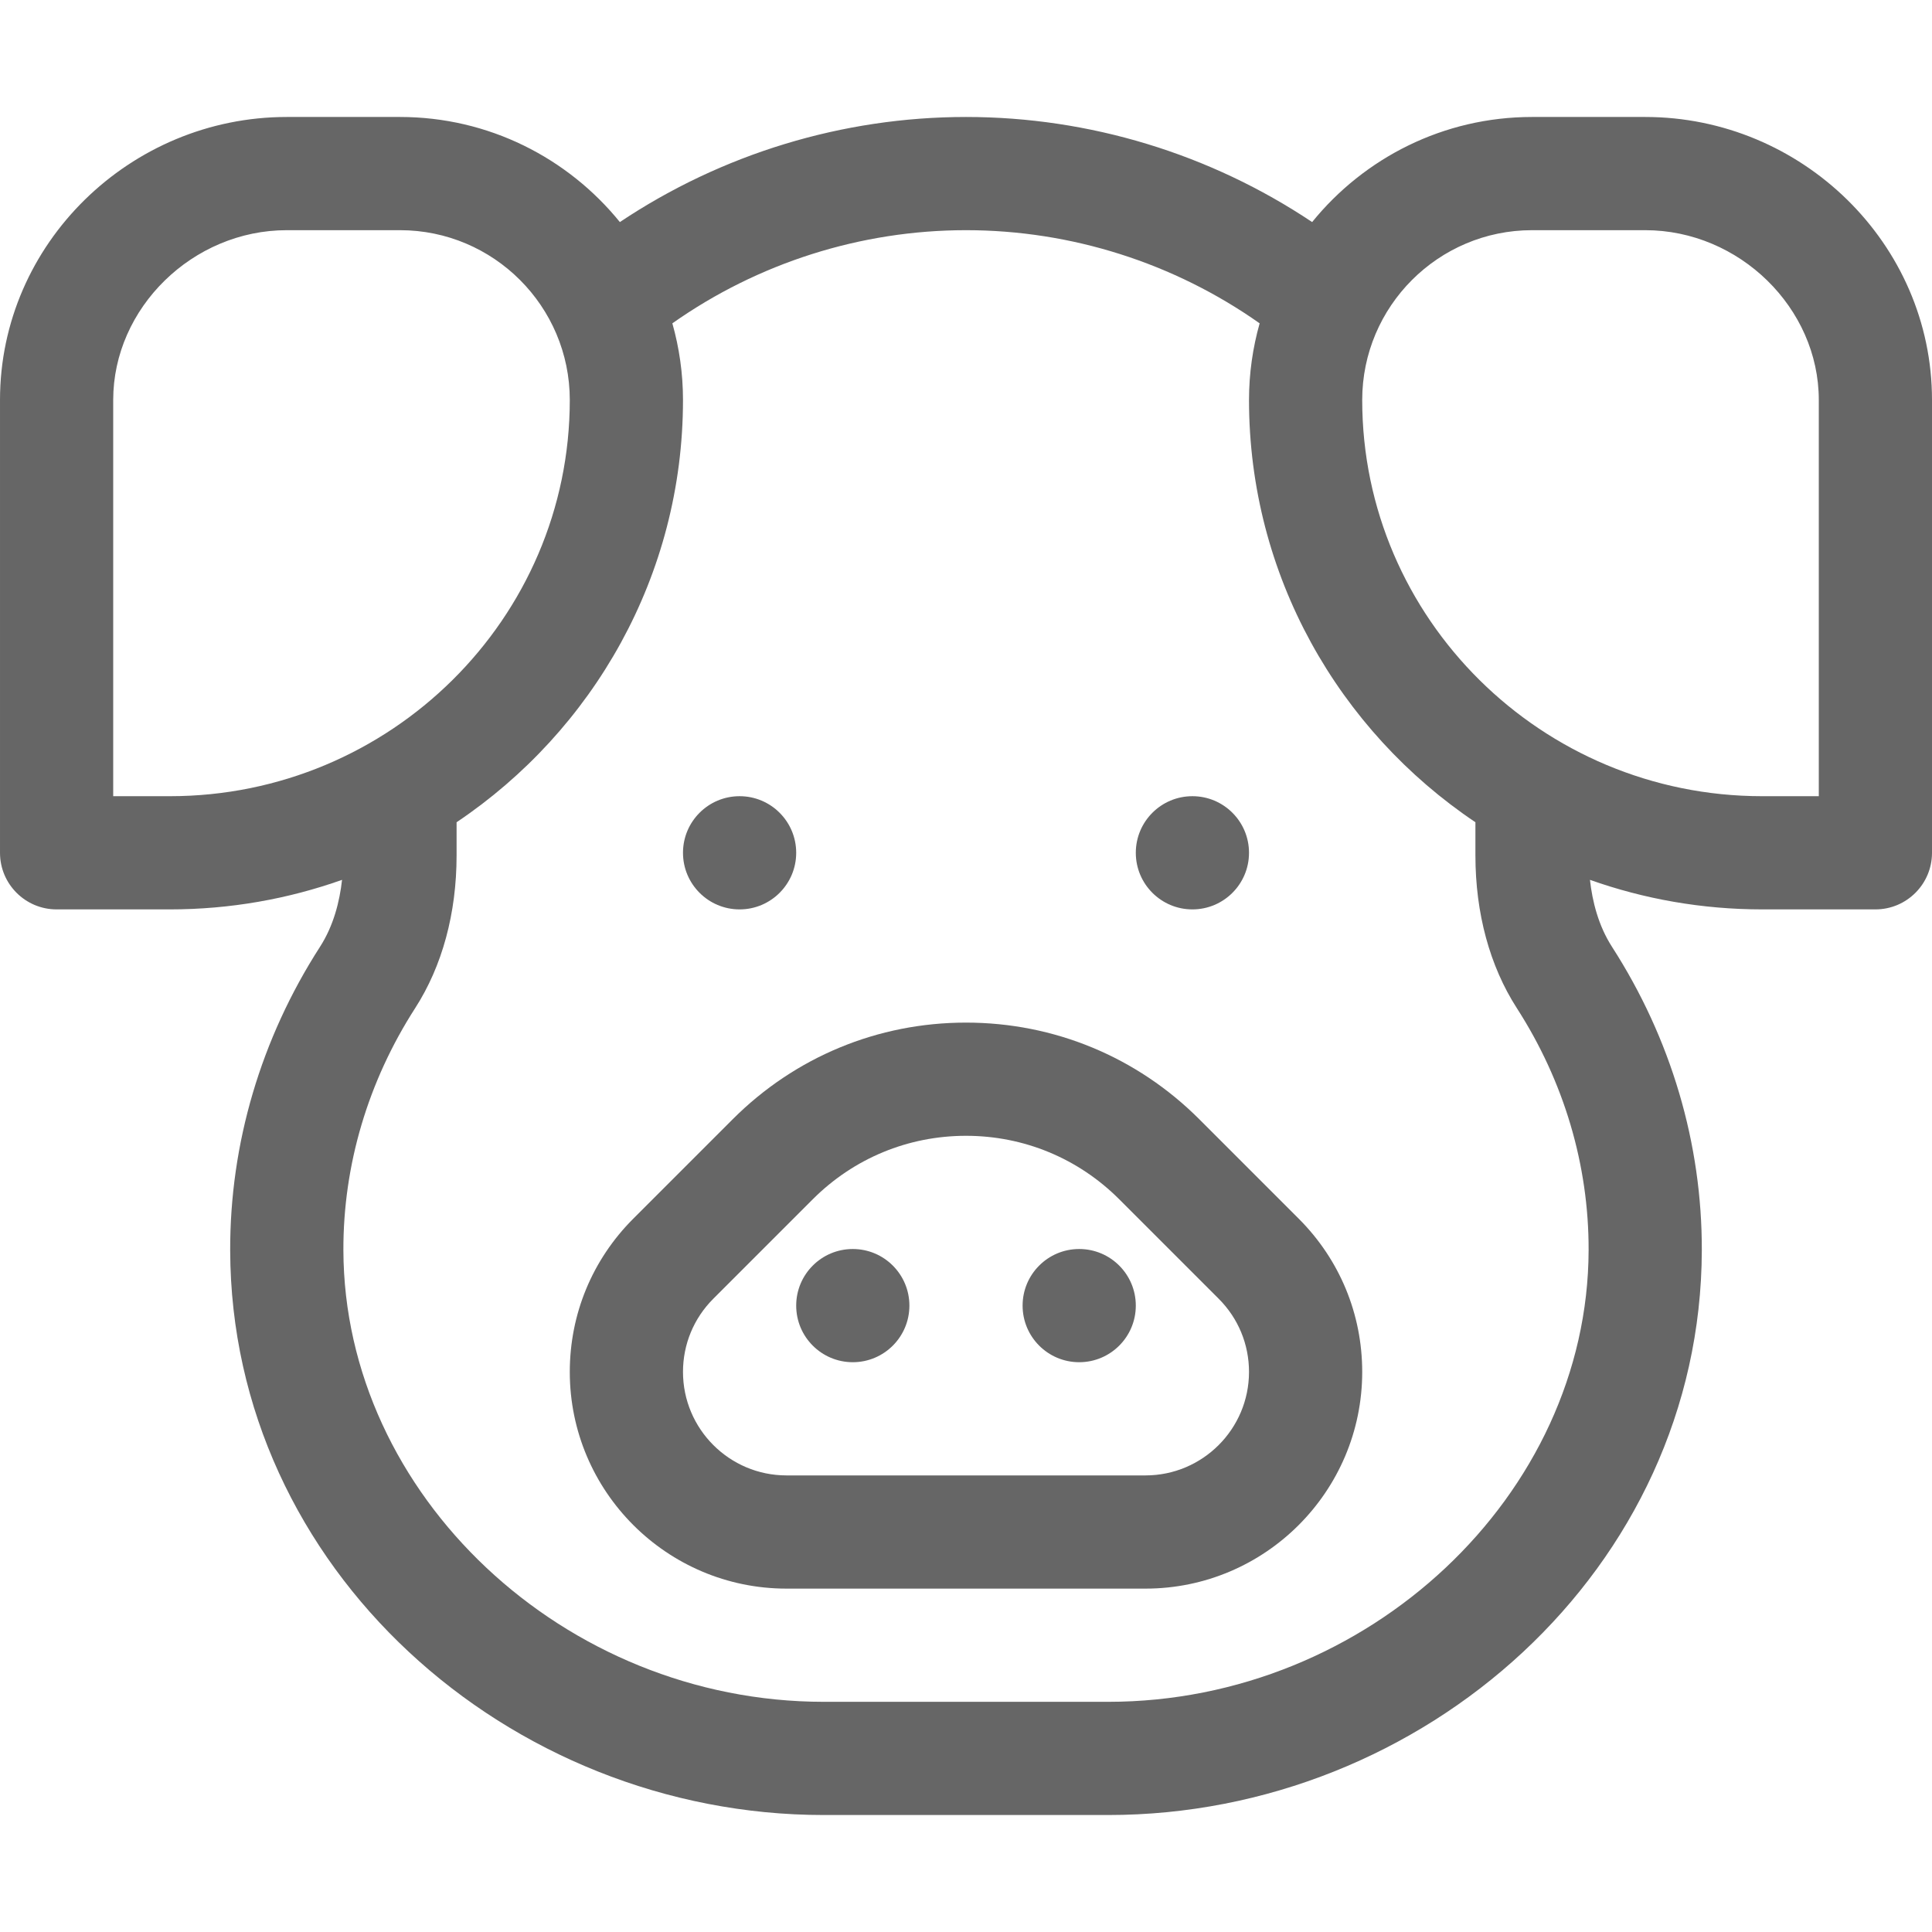 <svg width="512" height="512" xmlns="http://www.w3.org/2000/svg">

 <g>
  <title>background</title>
  <rect fill="none" id="canvas_background" height="402" width="582" y="-1" x="-1"/>
 </g>
 <g>
  <title>Layer 1</title>
  <g id="svg_1">
   <circle fill="#666666" id="svg_2" r="15" cy="346" cx="226"/>
   <circle fill="#666666" id="svg_3" r="15" cy="346" cx="286"/>
   <circle fill="#666666" id="svg_4" r="15" cy="226" cx="196"/>
   <circle fill="#666666" id="svg_5" r="15" cy="226" cx="316"/>
   <path fill="#666666" id="svg_6" d="m15,241l30,0c16.006,0 31.37,-2.767 45.645,-7.831c-0.624,5.658 -2.218,12.117 -5.845,17.754c-15.649,24.318 -23.878,52.151 -23.799,80.489c0.235,84.237 73.637,149.588 157.315,149.588l75.367,0c83.621,0 157.081,-65.305 157.315,-149.588c0.08,-28.339 -8.15,-56.172 -23.799,-80.489c-3.628,-5.638 -5.221,-12.097 -5.845,-17.755c14.276,5.065 29.64,7.832 45.646,7.832l30,0c8.284,0 15,-6.716 15,-15l0,-120c0,-41.458 -34.535,-75 -76,-75l-30,0c-23.505,0 -44.509,10.877 -58.27,27.852c-27.006,-18.051 -59.003,-27.852 -91.73,-27.852s-64.724,9.801 -91.73,27.852c-13.762,-16.975 -34.766,-27.852 -58.27,-27.852l-30,0c-41.458,0 -76,33.535 -76,75l0,120c0,8.284 6.716,15 15,15zm391,-180l30,0c24.935,0 46,20.607 46,45l0,105l-15,0c-58.448,0 -106,-47.103 -106,-105c0,-24.813 20.187,-45 45,-45zm-225,45c0,-7.04 -0.996,-13.848 -2.818,-20.313c22.656,-15.979 49.911,-24.687 77.818,-24.687c27.908,0 55.162,8.708 77.818,24.687c-1.822,6.465 -2.818,13.273 -2.818,20.313c0,46.519 23.826,87.618 60.001,111.904l0,8.785c0,15.32 3.794,29.313 10.971,40.469c12.512,19.441 19.091,41.63 19.027,64.171c-0.181,64.868 -58.484,119.671 -127.315,119.671l-75.367,0c-68.831,0 -127.134,-54.803 -127.315,-119.672c-0.063,-22.539 6.516,-44.729 19.027,-64.171c7.177,-11.154 10.971,-25.148 10.971,-40.468l0,-8.785c36.174,-24.286 60,-65.385 60,-111.904zm-151,0c0,-24.393 21.065,-45 46,-45l30,0c24.813,0 45,20.187 45,45c0,57.897 -47.551,105 -106,105l-15,0l0,-105z"/>
   <path fill="#666666" id="svg_7" d="m208.426,421l95.147,0c31.665,0 57.427,-25.761 57.427,-57.426c0,-15.34 -5.974,-29.761 -16.82,-40.607l-26.36,-26.361c-16.513,-16.512 -38.468,-25.606 -61.82,-25.606s-45.306,9.094 -61.819,25.606l-26.361,26.361c-10.846,10.846 -16.82,25.267 -16.82,40.607c0,31.665 25.761,57.426 57.426,57.426zm-19.393,-76.82l26.361,-26.361c10.846,-10.846 25.267,-16.819 40.606,-16.819s29.76,5.973 40.607,16.82l26.36,26.361c5.181,5.18 8.033,12.067 8.033,19.393c0,15.123 -12.304,27.426 -27.427,27.426l-95.147,0c-15.123,0 -27.426,-12.303 -27.426,-27.426c0,-7.326 2.853,-14.214 8.033,-19.394z"/>
  </g>
 </g>
</svg>